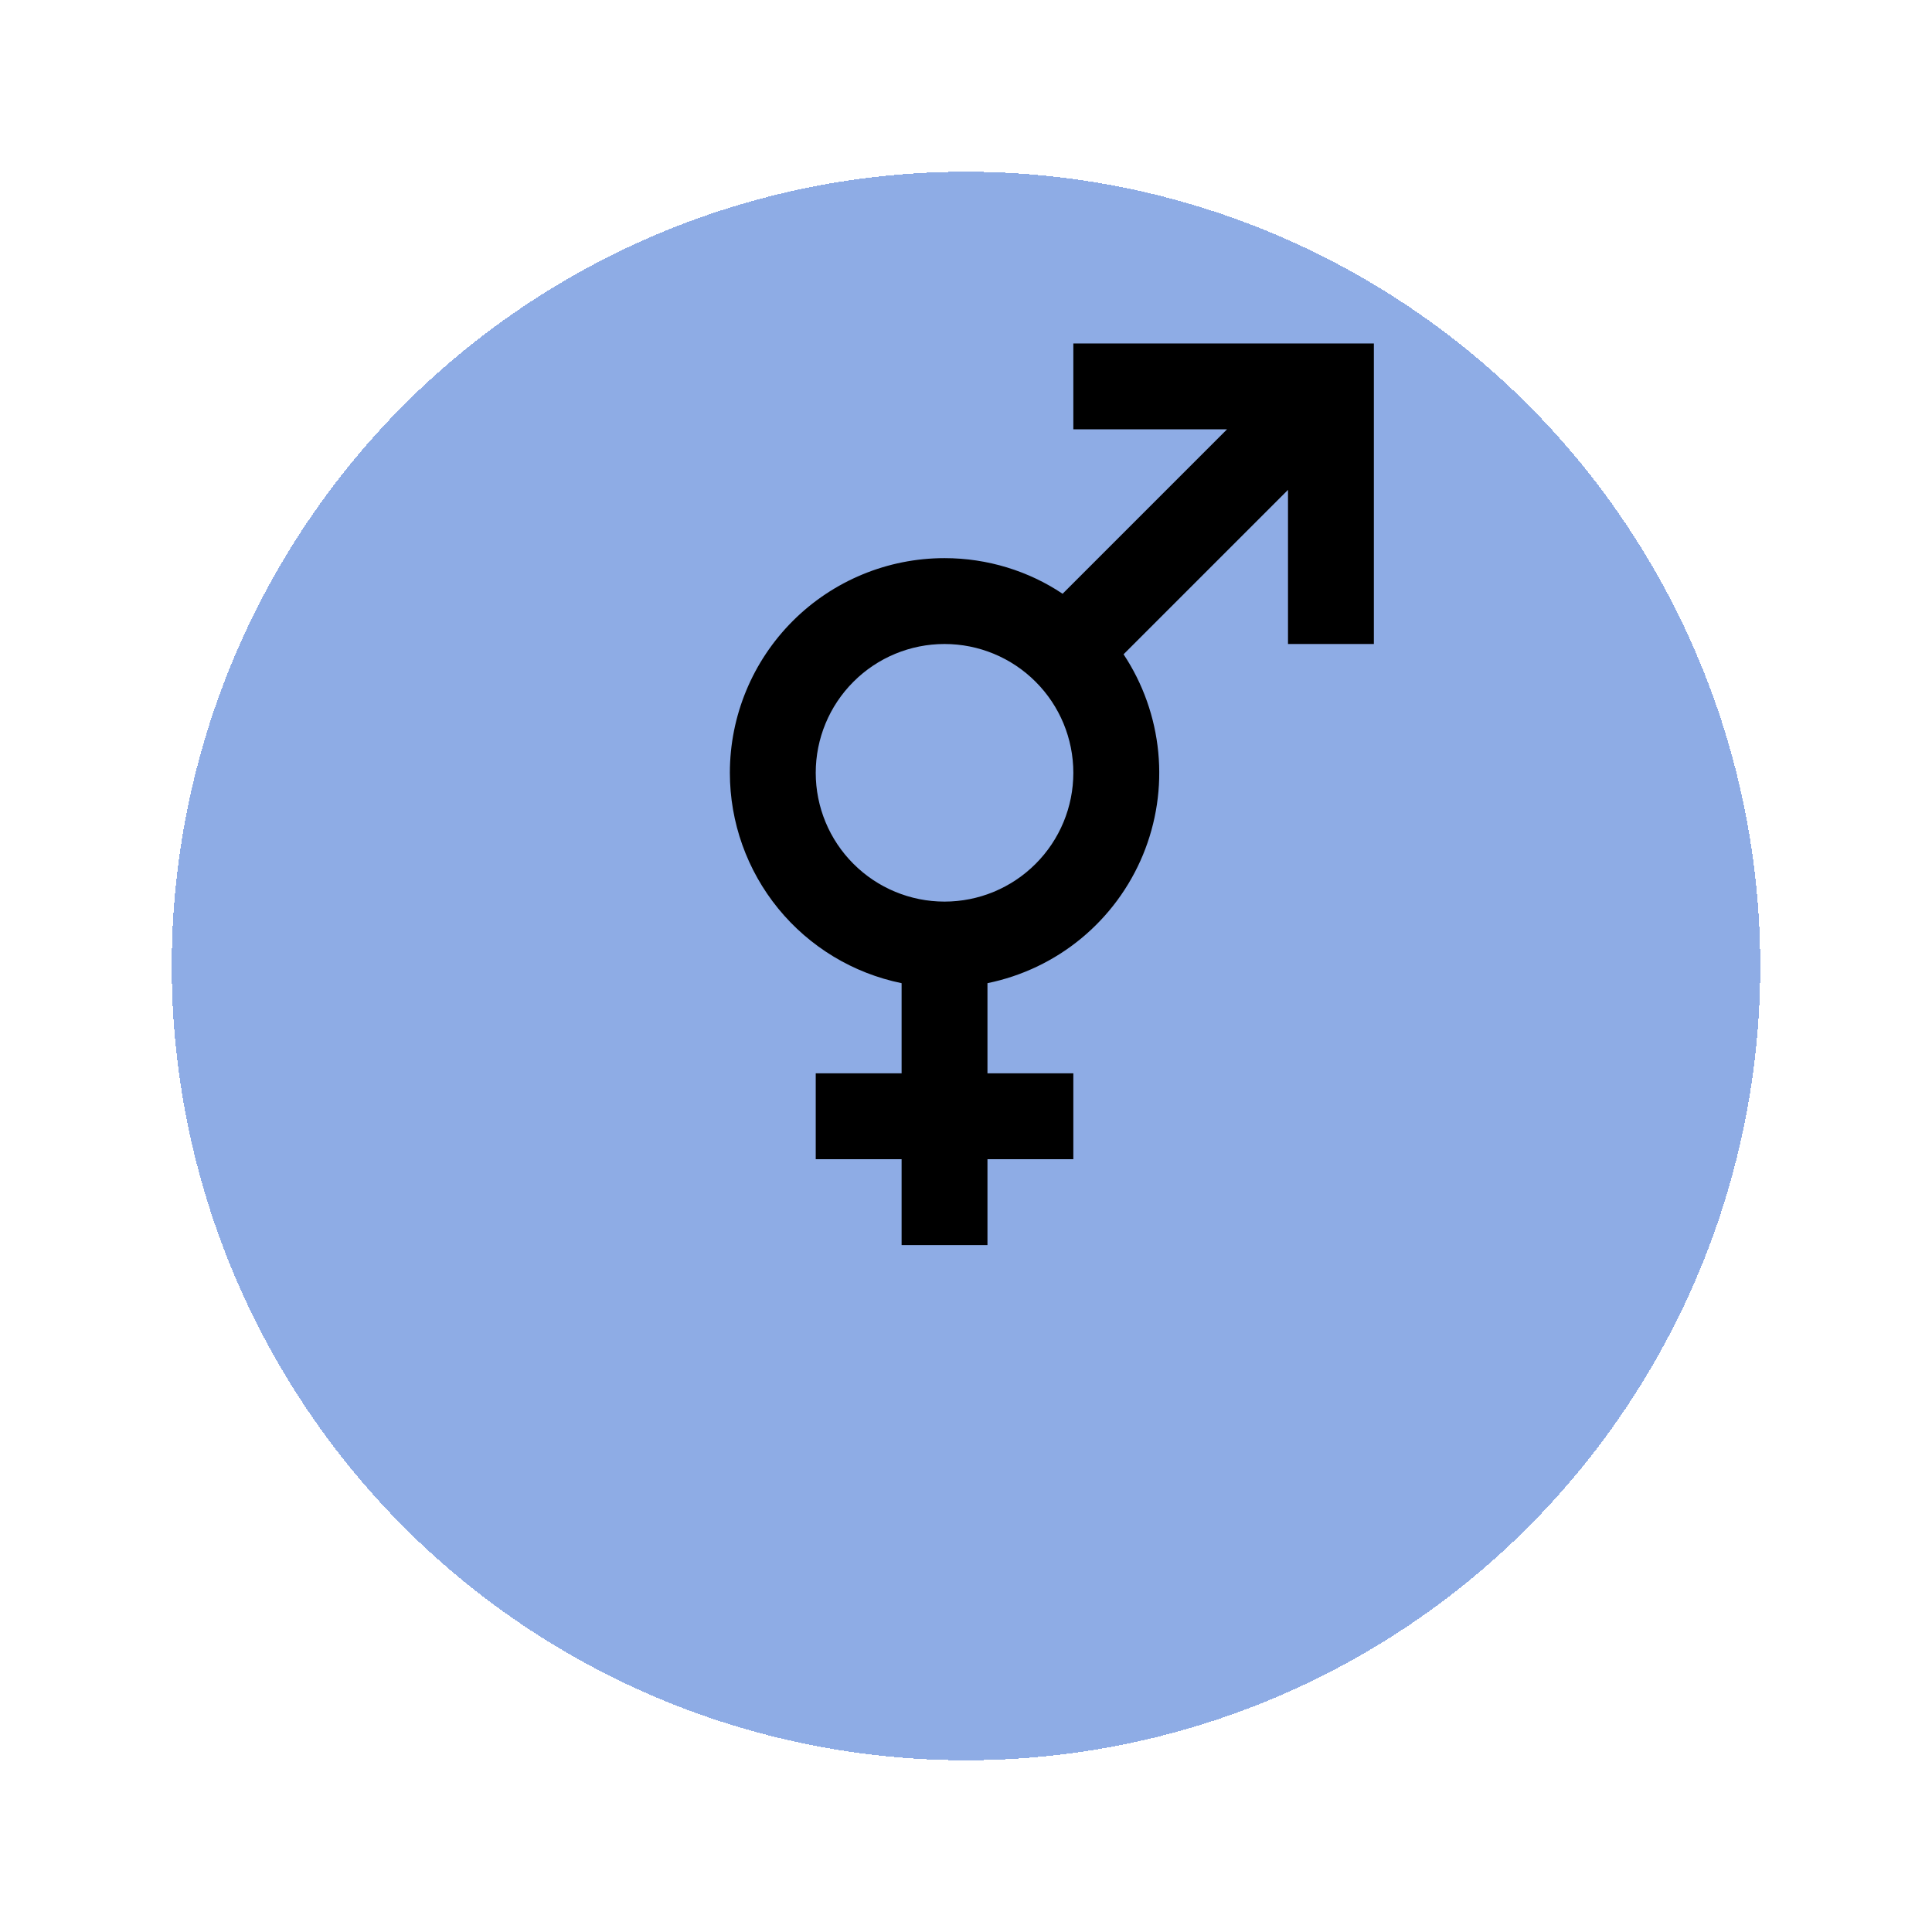 <svg width="45" height="45" viewBox="0 0 45 45" fill="none" xmlns="http://www.w3.org/2000/svg">
<g filter="url(#filter0_d_3_147)">
<circle cx="22.5" cy="18.5" r="18.5" fill="#225CCC" fill-opacity="0.51" shape-rendering="crispEdges"/>
</g>
<path d="M28.58 10H25V8H32V15H30V11.41L26.17 15.24C26.622 15.922 26.899 16.705 26.978 17.52C27.057 18.335 26.934 19.156 26.621 19.913C26.308 20.669 25.814 21.337 25.183 21.858C24.552 22.379 23.802 22.736 23 22.9V25H25V27H23V29H21V27H19V25H21V22.9C19.871 22.669 18.856 22.056 18.127 21.163C17.398 20.27 17 19.153 17 18C17 16.674 17.527 15.402 18.465 14.464C19.402 13.527 20.674 13 22 13C23 13 23.96 13.3 24.75 13.83L28.58 10ZM22 15C21.204 15 20.441 15.316 19.879 15.879C19.316 16.441 19 17.204 19 18C19 18.796 19.316 19.559 19.879 20.121C20.441 20.684 21.204 21 22 21C22.796 21 23.559 20.684 24.121 20.121C24.684 19.559 25 18.796 25 18C25 17.204 24.684 16.441 24.121 15.879C23.559 15.316 22.796 15 22 15Z" fill="black"/>
<defs>
<filter id="filter0_d_3_147" x="0" y="0" width="45" height="45" filterUnits="userSpaceOnUse" color-interpolation-filters="sRGB">
<feFlood flood-opacity="0" result="BackgroundImageFix"/>
<feColorMatrix in="SourceAlpha" type="matrix" values="0 0 0 0 0 0 0 0 0 0 0 0 0 0 0 0 0 0 127 0" result="hardAlpha"/>
<feOffset dy="4"/>
<feGaussianBlur stdDeviation="2"/>
<feComposite in2="hardAlpha" operator="out"/>
<feColorMatrix type="matrix" values="0 0 0 0 0 0 0 0 0 0 0 0 0 0 0 0 0 0 0.25 0"/>
<feBlend mode="normal" in2="BackgroundImageFix" result="effect1_dropShadow_3_147"/>
<feBlend mode="normal" in="SourceGraphic" in2="effect1_dropShadow_3_147" result="shape"/>
</filter>
</defs>
</svg>
